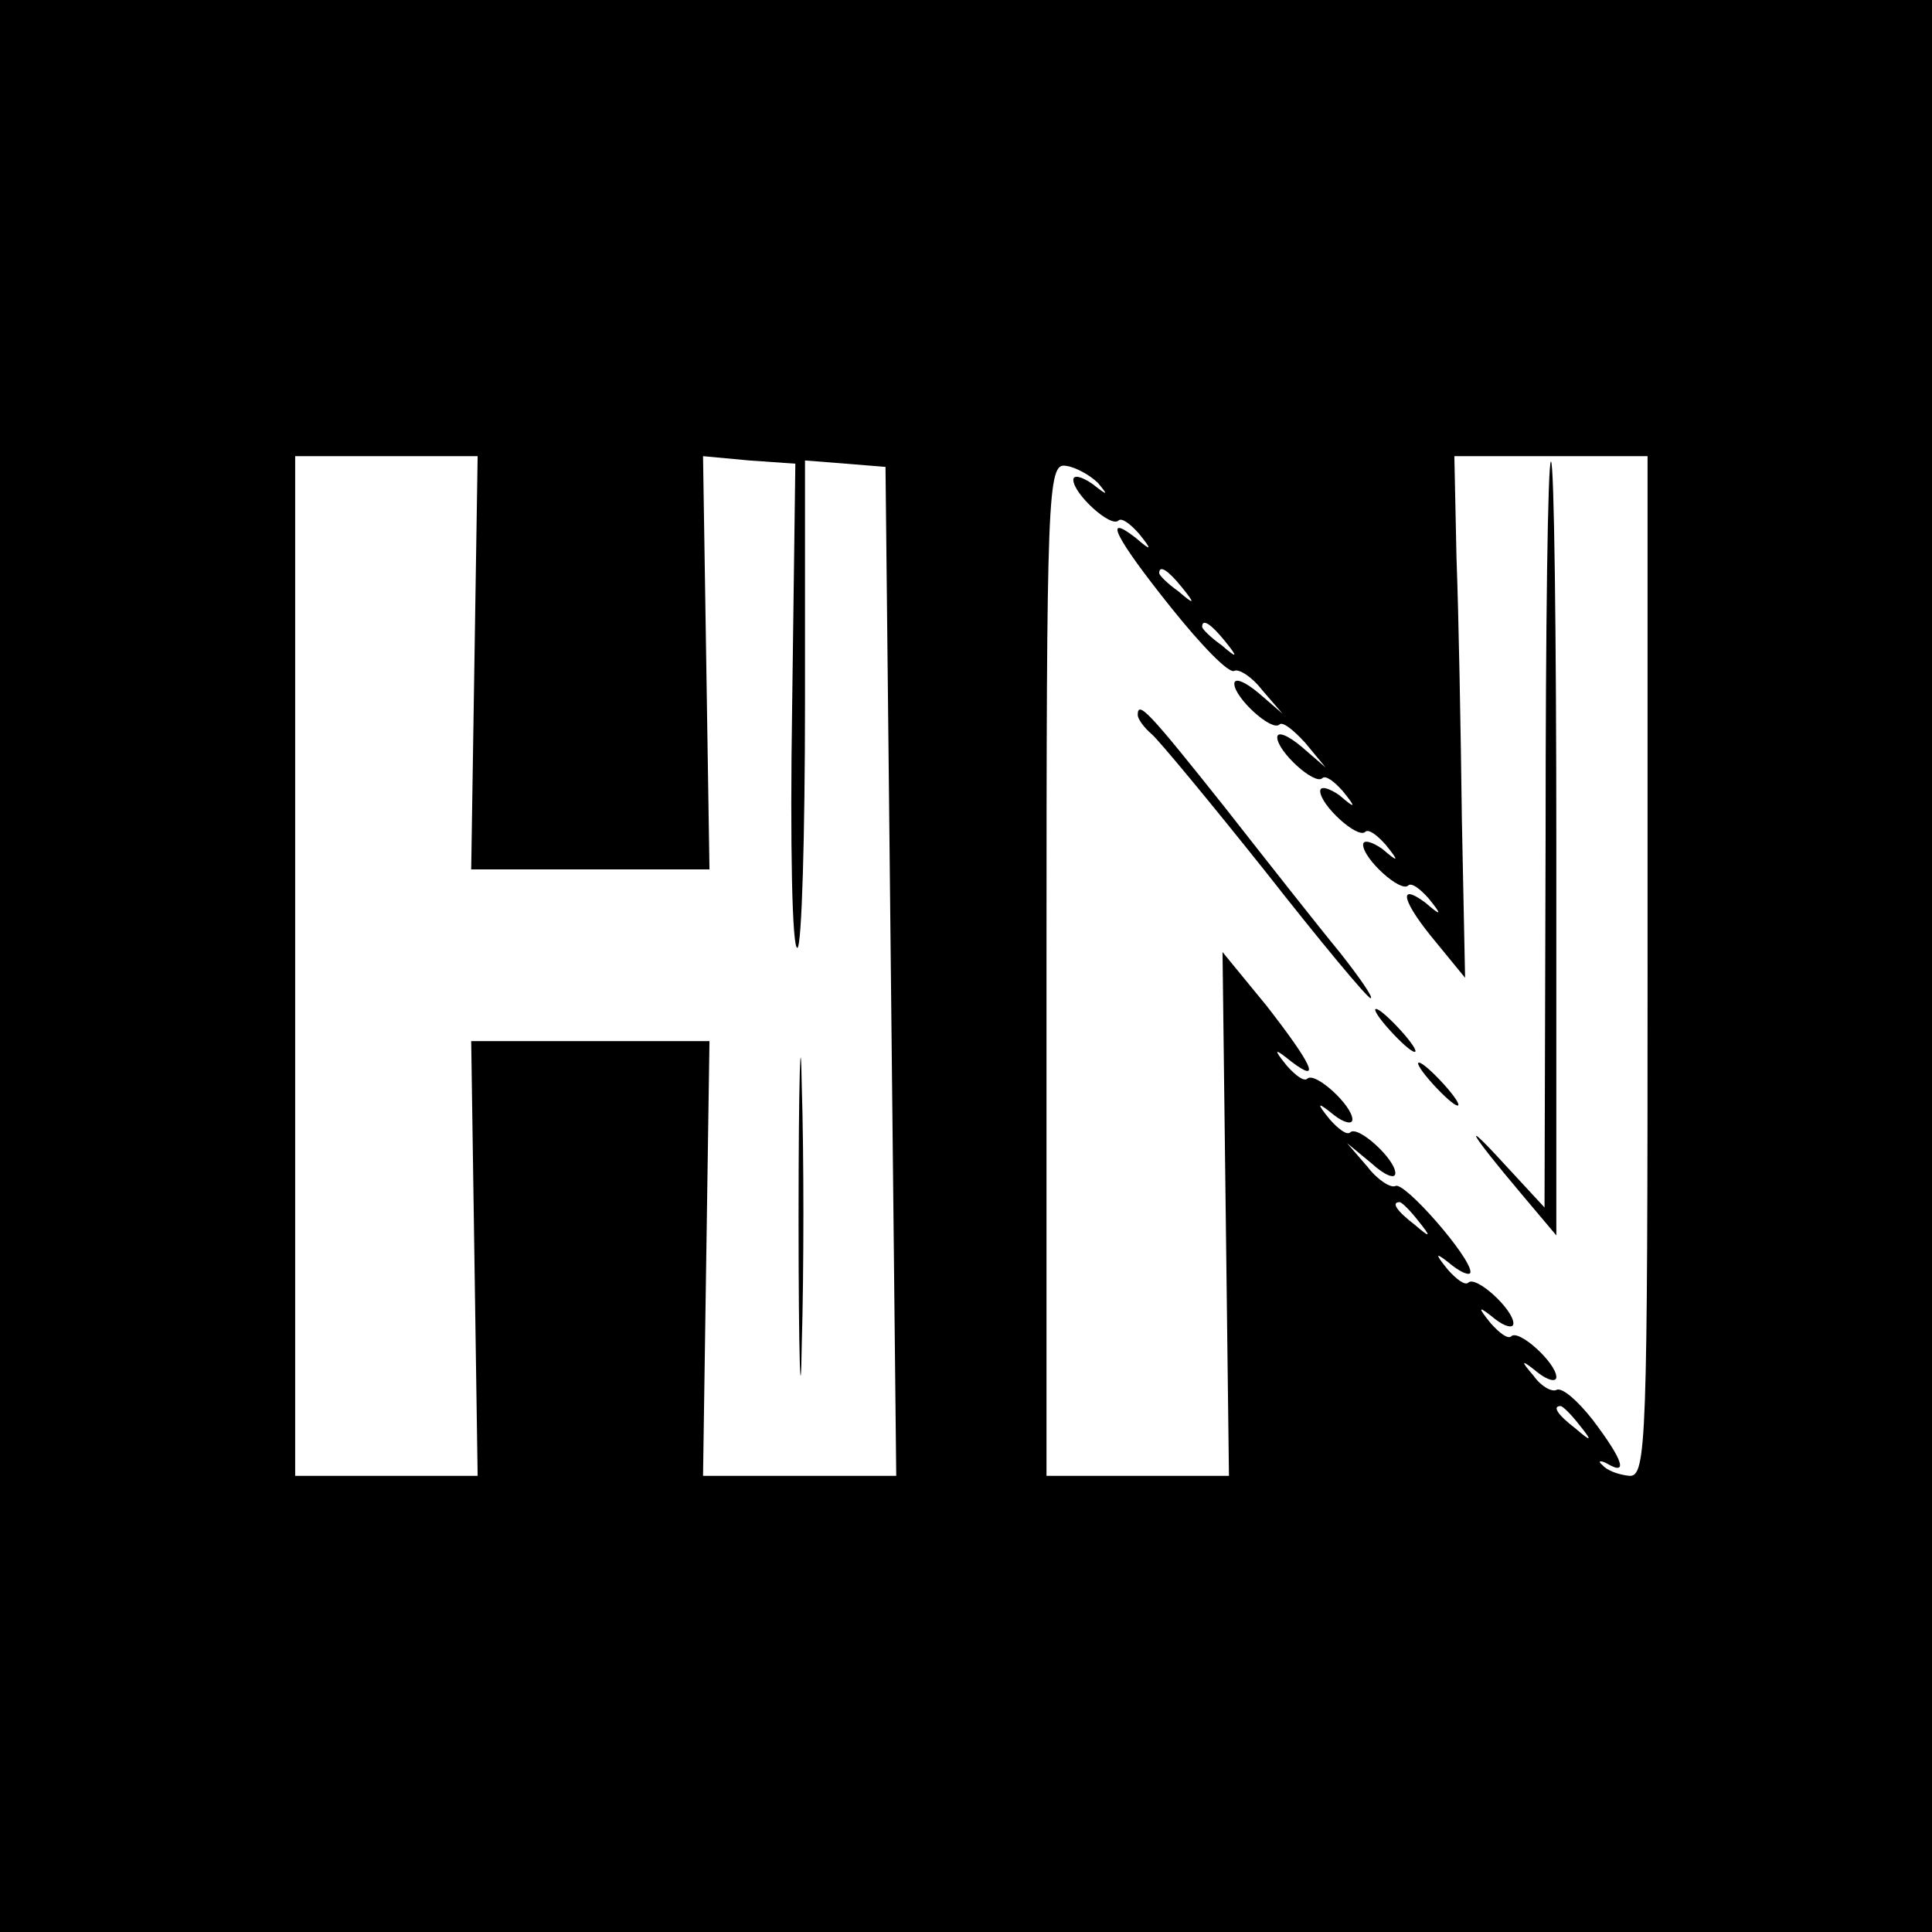 <?xml version="1.0" standalone="no"?>
<!DOCTYPE svg PUBLIC "-//W3C//DTD SVG 20010904//EN"
 "http://www.w3.org/TR/2001/REC-SVG-20010904/DTD/svg10.dtd">
<svg version="1.0" xmlns="http://www.w3.org/2000/svg"
 width="180pt" height="180pt" viewBox="0 0 180 180"
 preserveAspectRatio="xMidYMid meet">

<g transform="translate(0,180) scale(0.1,-0.1)"
fill="#000000" stroke="none">
<path d="M0 900 l0 -900 900 0 900 0 0 900 0 900 -900 0 -900 0 0 -900z m442
283 l-3 -193 111 0 111 0 -3 193 -3 192 43 -4 43 -3 -3 -228 c-2 -126 0 -226
5 -223 4 2 7 105 7 229 l0 225 38 -3 37 -3 5 -470 5 -470 -90 0 -90 0 3 203 3
202 -111 0 -111 0 3 -202 3 -203 -85 0 -85 0 0 475 0 475 85 0 85 0 -3 -192z
m1093 -284 c0 -444 -1 -475 -17 -474 -10 1 -21 5 -25 10 -5 4 -2 5 5 1 19 -11
14 4 -14 41 -14 18 -29 31 -34 28 -4 -2 -14 3 -21 13 -13 15 -12 16 4 3 9 -7
17 -9 17 -4 0 13 -35 45 -42 38 -3 -3 -11 3 -19 12 -13 16 -12 17 4 4 9 -7 17
-9 17 -4 0 13 -35 45 -42 38 -3 -3 -11 3 -19 12 -13 16 -12 17 4 4 9 -7 17
-10 17 -6 0 14 -62 85 -70 80 -4 -2 -16 5 -26 18 l-19 22 23 -19 c12 -11 22
-15 22 -9 0 13 -35 45 -42 38 -3 -3 -11 3 -19 12 -13 16 -12 17 4 4 9 -7 17
-9 17 -4 0 13 -35 45 -42 38 -3 -3 -11 3 -19 12 -13 16 -12 17 4 4 29 -22 19
-2 -23 52 l-41 50 3 -244 3 -244 -85 0 -85 0 0 472 c0 445 1 472 18 469 9 -1
23 -9 30 -16 10 -12 9 -12 -5 -1 -10 7 -18 9 -18 4 0 -13 35 -45 42 -38 3 3
11 -3 19 -12 13 -16 12 -17 -3 -4 -31 24 -19 0 33 -65 28 -35 54 -62 59 -59 4
2 16 -5 26 -18 l19 -22 -22 19 c-13 11 -23 15 -23 9 0 -13 35 -45 42 -38 3 3
13 -5 24 -17 l19 -23 -22 19 c-13 11 -23 15 -23 9 0 -13 35 -45 42 -38 3 3 11
-3 19 -12 13 -16 12 -17 -3 -4 -10 7 -18 9 -18 4 0 -13 35 -45 42 -38 3 3 11
-3 19 -12 13 -16 12 -17 -3 -4 -10 7 -18 9 -18 4 0 -13 35 -45 42 -38 3 3 11
-3 19 -12 13 -16 12 -17 -3 -4 -27 20 -21 0 10 -37 l27 -33 -3 148 c-1 81 -3
191 -5 243 l-2 95 90 0 90 0 0 -476z m-434 354 c13 -16 12 -17 -3 -4 -10 7
-18 15 -18 17 0 8 8 3 21 -13z m40 -50 c13 -16 12 -17 -3 -4 -10 7 -18 15 -18
17 0 8 8 3 21 -13z m180 -540 c13 -16 12 -17 -3 -4 -17 13 -22 21 -14 21 2 0
10 -8 17 -17z m150 -190 c13 -16 12 -17 -3 -4 -17 13 -22 21 -14 21 2 0 10 -8
17 -17z"/>
<path d="M744 665 c0 -132 2 -185 3 -117 2 68 2 176 0 240 -1 64 -3 9 -3 -123z"/>
<path d="M1440 1023 l-1 -348 -37 40 c-42 46 -33 30 16 -28 l32 -38 0 361 c0
198 -2 360 -5 360 -3 0 -5 -156 -5 -347z"/>
<path d="M1060 1134 c0 -4 6 -12 13 -18 7 -6 55 -64 106 -128 51 -65 95 -118
98 -118 3 0 -10 19 -29 43 -19 23 -67 84 -107 135 -70 88 -81 100 -81 86z"/>
<path d="M1295 840 c10 -11 20 -20 23 -20 3 0 -3 9 -13 20 -10 11 -20 20 -23
20 -3 0 3 -9 13 -20z"/>
<path d="M1335 790 c10 -11 20 -20 23 -20 3 0 -3 9 -13 20 -10 11 -20 20 -23
20 -3 0 3 -9 13 -20z"/>
</g>
</svg>

